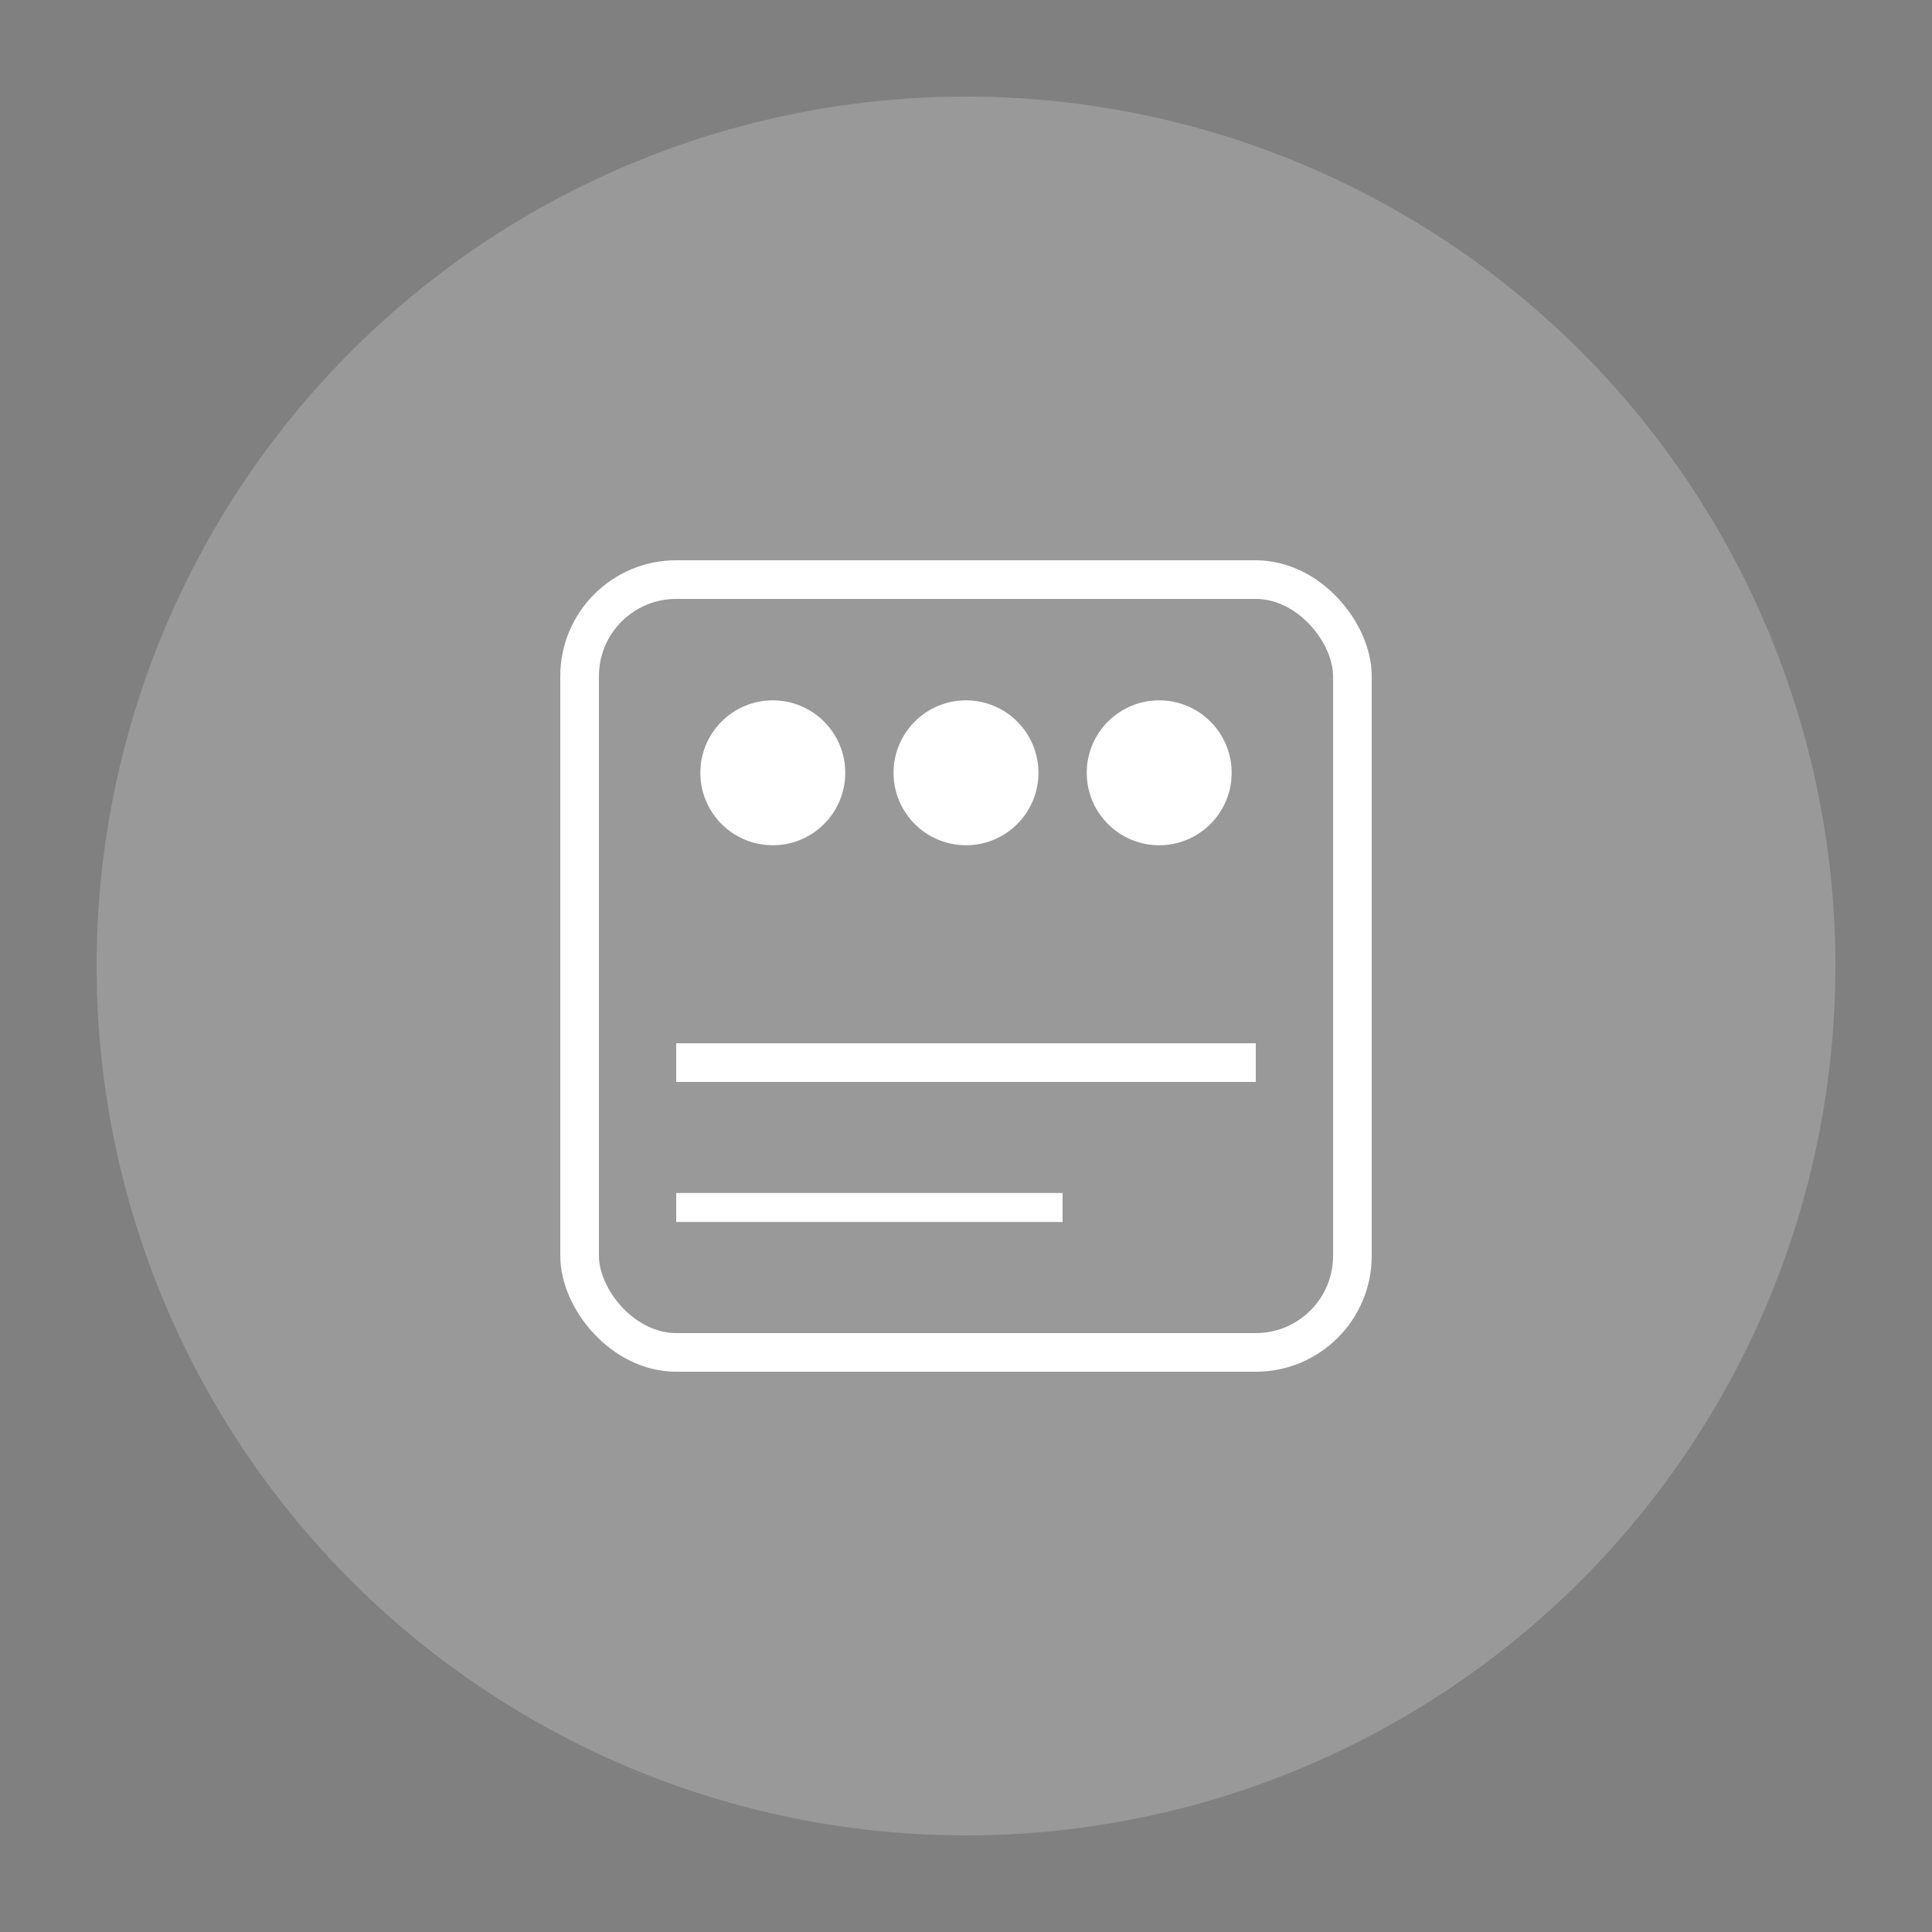 <svg viewBox="0 0 400 400" xmlns="http://www.w3.org/2000/svg">
  <rect x="0" y="0" width="400" height="400" fill="#808080" stroke="none"/>
  <circle cx="200" cy="200" r="180" fill="#ffffff" opacity="0.2"/>
  <rect x="120" y="120" width="160" height="160" rx="20" fill="none" stroke="#ffffff" stroke-width="8"/>
  <circle cx="160" cy="160" r="15" fill="#ffffff"/>
  <circle cx="200" cy="160" r="15" fill="#ffffff"/>
  <circle cx="240" cy="160" r="15" fill="#ffffff"/>
  <path d="M140 220 L260 220" stroke="#ffffff" stroke-width="8"/>
  <path d="M140 250 L220 250" stroke="#ffffff" stroke-width="6"/>
</svg>
